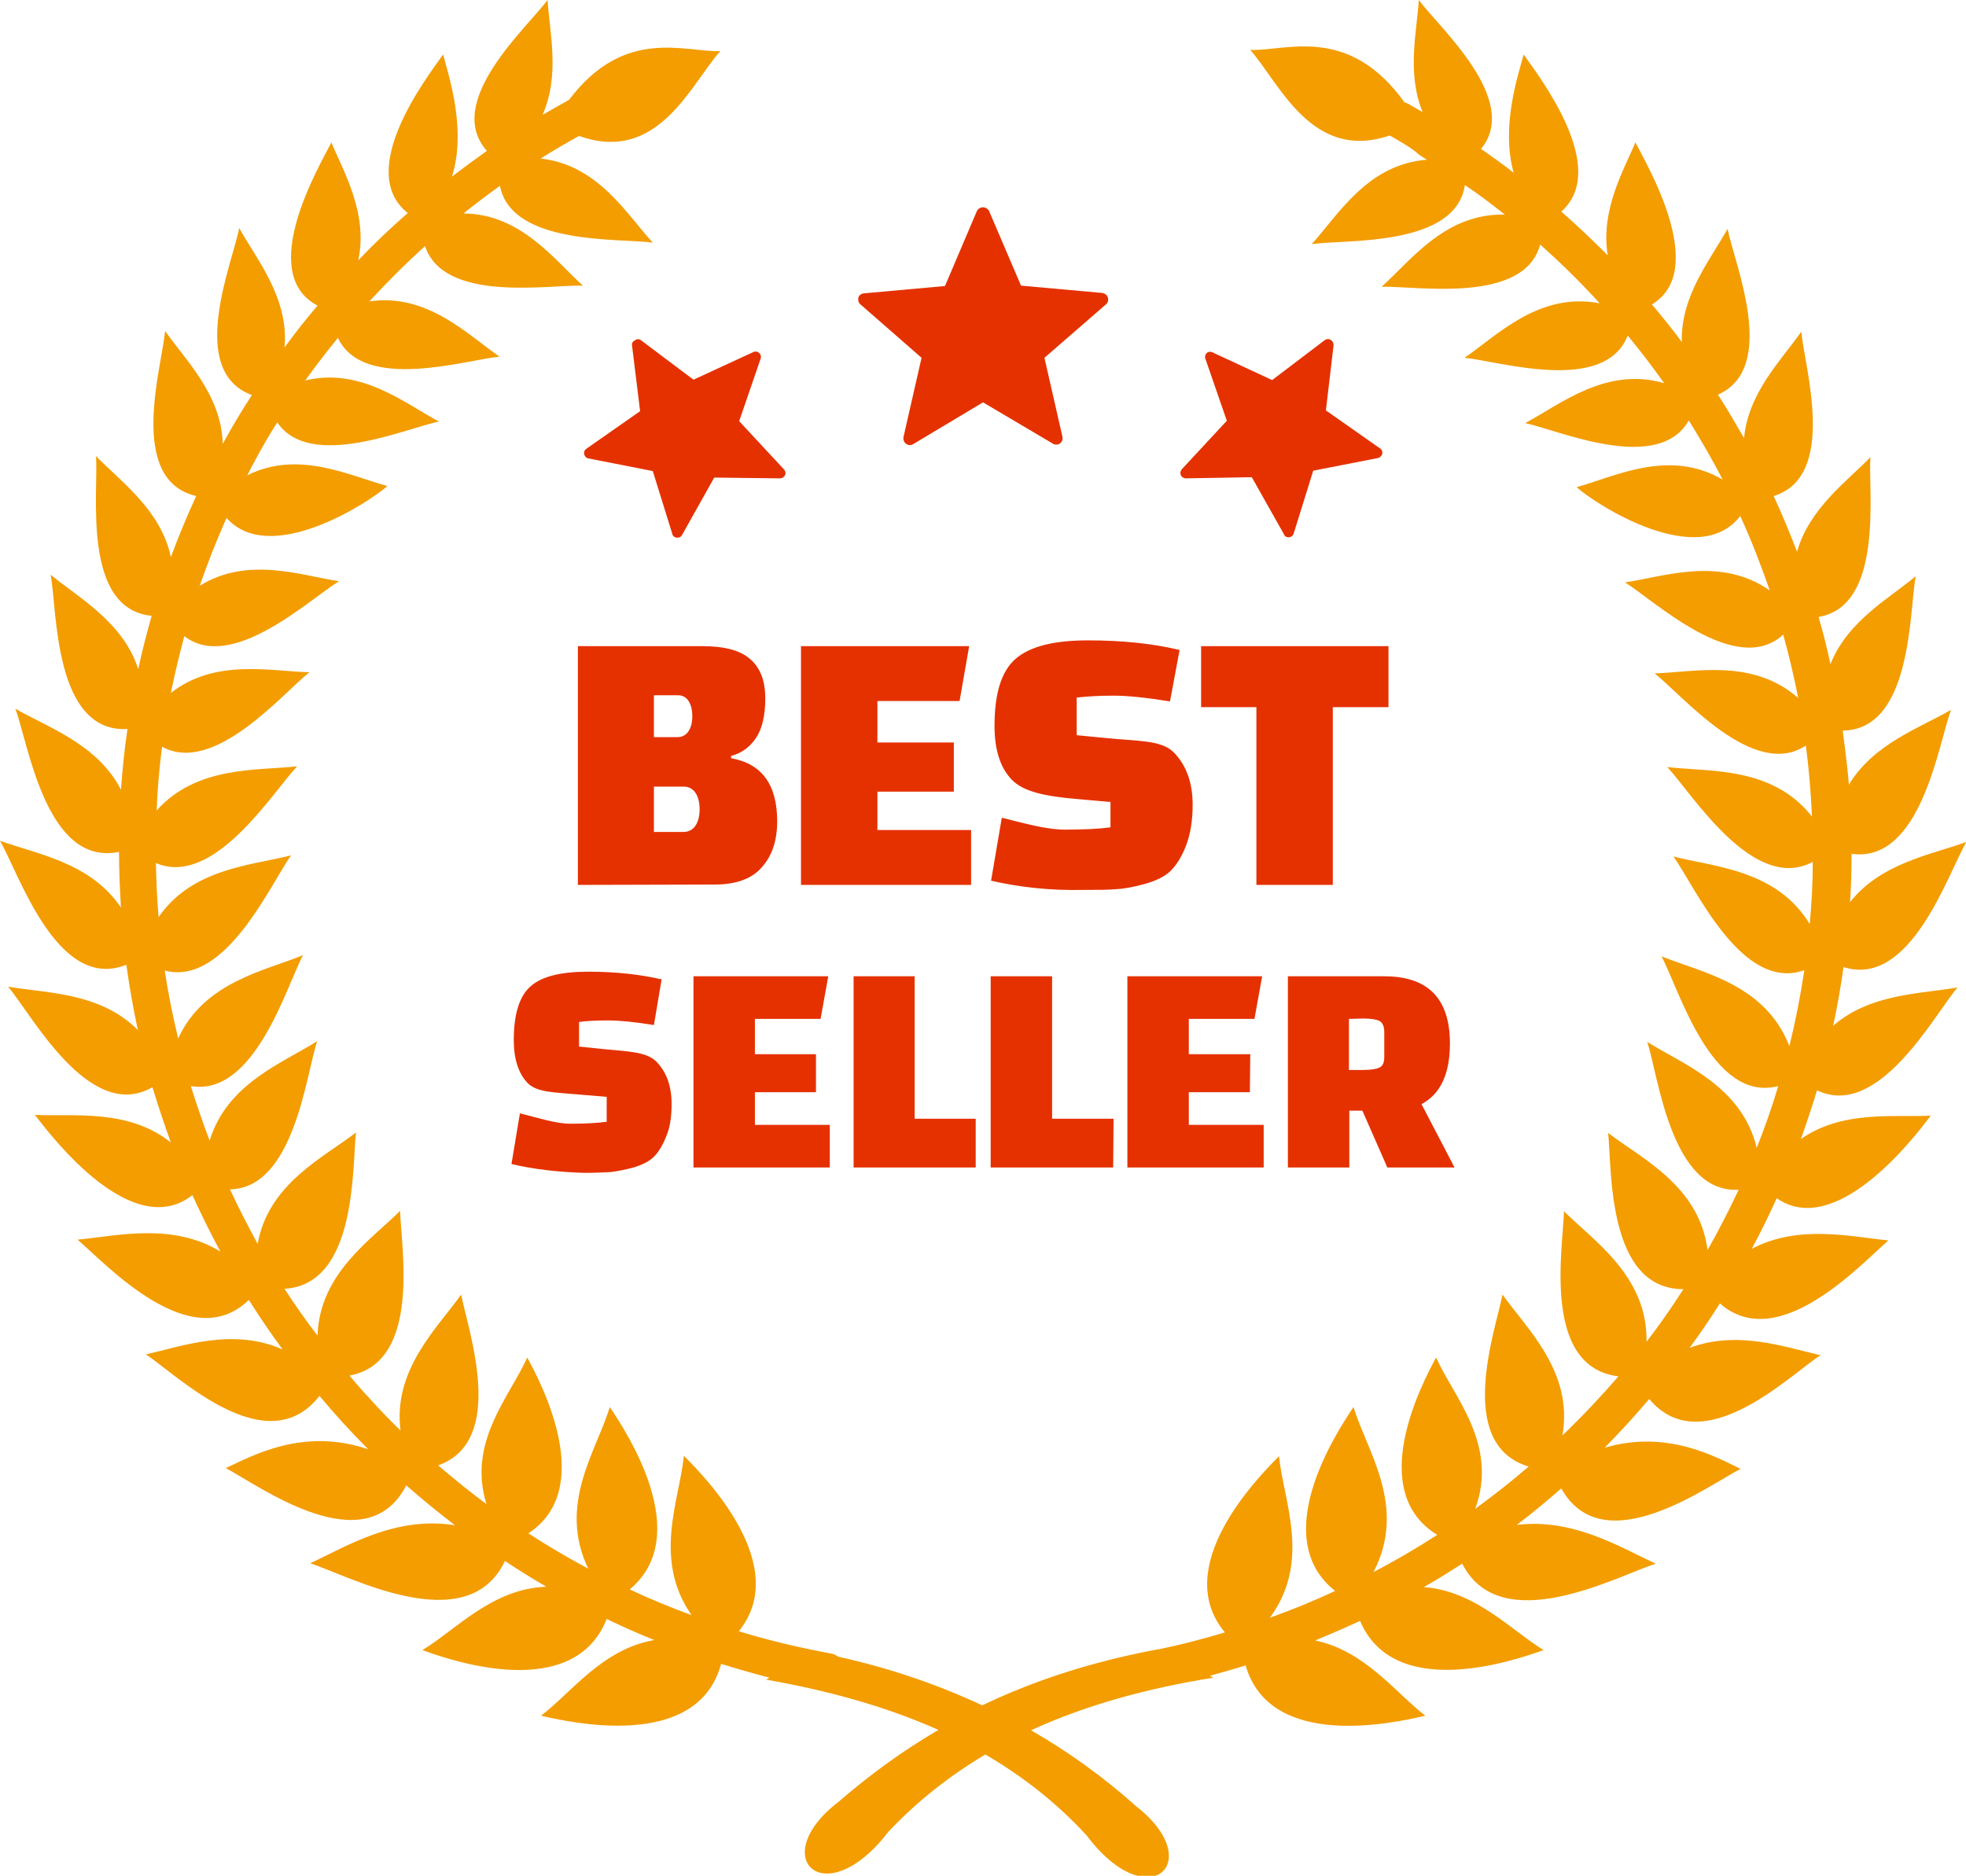 <?xml version="1.0" encoding="utf-8"?>
<!-- Generator: Adobe Illustrator 26.0.0, SVG Export Plug-In . SVG Version: 6.00 Build 0)  -->
<svg version="1.1"
	 id="Layer_1" text-rendering="geometricPrecision" image-rendering="optimizeQuality" shape-rendering="geometricPrecision"
	 xmlns="http://www.w3.org/2000/svg" xmlns:xlink="http://www.w3.org/1999/xlink" x="0px" y="0px" viewBox="0 0 512 488.6"
	 style="enable-background:new 0 0 512 488.6;" xml:space="preserve">
<style type="text/css">
	.st0{fill:#F39D00;}
	.st1{fill:#E53100;}
</style>
<g>
	<path class="st0" d="M362.3,35.5l-0.4-0.2c-20.3,6.9-28.7-13.7-36.3-22.3c9.2,0.4,25.5-6.8,40.2,13.7c0.4,0.1,0.8,0.2,1.2,0.5
		l3.5,2c-4.2-10.1-1.5-21.1-1-29.2c5.1,7,26.7,26,16.2,38.8c2.9,2,5.7,4,8.5,6.2c-3.4-12.1,1.2-25.5,2.6-30.8
		c4.5,6.3,22.4,29.8,9.8,40.9c4.2,3.7,8.2,7.5,12.1,11.4c-2-11.9,4.5-22.8,7.2-29.4c2.8,5.5,19.3,33.2,4.3,42.2
		c2.7,3.2,5.3,6.4,7.8,9.8c-0.4-12.1,7.7-21.8,11.9-29.5c1.7,8.8,13.4,36.2-2.5,43.2c2.4,3.7,4.6,7.5,6.8,11.3
		c1.1-11.9,9.9-20.5,14.9-27.7c0.8,9,9.6,37.7-7.2,42.8c2.2,4.7,4.2,9.6,6.1,14.5c3.2-11.3,13.1-18.4,19.1-24.6
		c-0.6,9,3.6,38.7-13.5,41.6c1.2,4,2.2,8.1,3.1,12.3c4.4-11.2,15.4-17.2,22.2-22.9c-1.7,9.1-0.9,40-19,40.2c0.5,3.9,1,7.8,1.4,11.8
		l0.2,2.3c6.4-10.7,18.7-14.9,26.6-19.5c-3.3,8.9-7.8,40-25.9,37.5c0,4.2-0.1,8.4-0.4,12.6c8.1-10.3,21.4-12.4,30.3-15.7
		c-4.8,8.2-14.5,38.2-32,32.6c-0.7,5.1-1.6,10.2-2.7,15.3c9.7-8.5,23.1-8.3,32.4-10c-6.1,7.2-20.6,34.5-36.6,26.8
		c-1.3,4.3-2.7,8.5-4.2,12.7c10.8-7.6,24.3-5.6,33.8-6.1c-4.8,6.5-24.9,32.1-40.1,21.5c-2,4.5-4.2,8.9-6.5,13.2
		c12.2-6.5,26.1-3.1,35.6-2.2c-7.2,6.2-28.7,29.8-43.9,16.4c-2.5,4-5.1,7.8-7.9,11.6c12.4-4.7,24.9-0.2,34.1,1.9
		c-8,5.2-30.8,27.9-44.6,11.4c-3.7,4.4-7.6,8.6-11.6,12.7c16.3-4.8,28.9,2.4,35.4,5.5c-8.7,4.5-35.8,24.6-46.7,5.1
		c-3.8,3.3-7.6,6.5-11.6,9.5c14.7-1.8,26.9,5.8,36.2,10.1c-9.8,3.1-40.3,19.8-50.4,0c-3.3,2.1-6.6,4.2-10,6.1
		c13.5,1,22.8,11.3,31.2,16.4c-7.8,2.8-38.9,13.4-47.8-7.6c-3.9,1.8-7.8,3.5-11.7,5.1c13,2.7,21,13.7,28.7,19.6
		c-8.1,1.9-40.4,9.1-46.8-13.1c-3.1,1-6.2,1.8-9.3,2.7l0.9,0.5c-16.9,2.7-32.9,7-47.5,13.7c9.6,5.5,18.8,12.1,27.4,19.8
		c18.6,14.5,3.2,29-12.9,7.6c-7.9-8.6-16.8-15.5-26.4-21.1c-9.2,5.5-17.7,12.1-25.3,20.2c-16.5,21.5-31.9,6.7-13-7.8
		c8.3-7.2,17-13.5,26.1-18.8c-13.9-6.2-29-10.3-44.9-13.1l0.9-0.5c-4.2-1.1-8.4-2.3-12.6-3.6c-6.1,22.6-38.7,15.4-46.9,13.5
		c7.9-6,16-17.4,29.5-19.7c-4.2-1.7-8.3-3.5-12.4-5.5c-8.6,21.7-40.2,11-48,8.1c8.7-5.2,18.1-16,32.3-16.5
		c-3.7-2.1-7.3-4.4-10.8-6.7c-9.8,20.7-40.7,3.8-50.7,0.6c9.6-4.5,22.3-12.4,37.7-9.9c-4.3-3.3-8.6-6.8-12.7-10.4
		c-10.6,20.6-38.3,0.1-47-4.5c6.8-3.1,20-10.7,37.1-4.9c-2.2-2.2-4.4-4.5-6.5-6.8c-2.1-2.3-4.2-4.7-6.2-7.1
		C69.4,381.3,46,358,38,352.8c9.6-2.2,22.7-7,35.6-1.3c-3.1-4.2-6-8.5-8.8-12.9c-15.2,14.8-37.3-9.5-44.6-15.7
		c9.9-0.9,24.6-4.6,37.2,3.1c-2.6-4.8-5-9.7-7.3-14.7c-15.4,12.1-36-14.3-41-20.9c9.9,0.5,24.3-1.7,35.4,7.2
		c-1.7-4.7-3.3-9.5-4.8-14.4c-16.4,9.4-31.4-18.9-37.6-26.2c9.7,1.7,24,1.4,33.8,11.3c-1.2-5.6-2.2-11.3-3-17
		C14.9,258.5,4.9,227.4,0,219c9.3,3.4,23.6,5.6,31.5,17.4c-0.3-4.9-0.5-9.7-0.5-14.5c-19,3.9-23.6-28.2-27-37.3
		c8.3,4.8,21.4,9.2,27.5,21.1c0.4-5.3,0.9-10.6,1.7-15.8c-19.2,1-18.3-30.9-20-40.2c7.1,5.9,18.9,12.3,22.8,24.6
		c1-4.7,2.2-9.3,3.5-13.9C21.2,158.6,25.7,128,25,118.8c6.3,6.5,16.9,14,19.5,26.3c2-5.4,4.2-10.7,6.6-15.9
		c-18.1-4.2-8.9-33.8-8.1-43c5.2,7.5,14.7,16.6,15,29.4l0.3-0.5c2.3-4.2,4.7-8.2,7.3-12.2c-17.1-6.3-5-34.5-3.3-43.5
		c4.4,8,13,18.2,11.8,31.1c2.7-3.7,5.6-7.4,8.6-10.9c-16.2-8.5,0.8-36.9,3.6-42.5c2.8,6.9,9.7,18.3,7,30.7
		c4.1-4.3,8.4-8.4,12.9-12.3c-13.7-10.9,4.7-35,9.2-41.3c1.4,5.4,6.2,19.5,2.3,31.8c3-2.3,6-4.5,9.1-6.7
		C115.4,26.5,137.4,7.1,142.6,0c0.5,8.3,3.3,19.6-1.3,29.9c2.3-1.3,4.6-2.6,6.9-3.9c14.5-19.2,30.3-12.3,39.4-12.7
		c-7.7,8.6-16.2,29.5-36.8,22.1c-3.4,1.9-6.7,3.8-10,5.9c14.9,1.6,22.4,14.5,29.2,21.9c-8.6-1.2-36.8,0.8-39.8-14.8
		c-3.2,2.3-6.4,4.7-9.5,7.2c14.9,0.1,23.7,12.1,31.1,18.8c-8.6-0.3-36.2,4.6-41.1-10.3c-5.1,4.6-9.9,9.4-14.5,14.4
		c15.1-2.2,25.6,8.7,33.9,14.4c-8.6,0.8-35.4,9.3-42.1-4.9c-2.9,3.6-5.8,7.3-8.5,11.1c14.5-3.5,26,6,34.8,10.7
		c-8.4,1.7-33.6,12.9-42.1,0.2c-2,3.2-3.9,6.4-5.7,9.8c-0.7,1.3-1.4,2.6-2.1,4c13.4-6.7,26.8,0.2,36.5,2.8
		c-5.1,4.5-30.7,21-41.9,8.3c-2.6,5.8-4.9,11.7-7,17.7c12.5-7.8,26.4-2.7,36.3-1.2c-7.5,4.5-27.9,23.9-40.3,14.3
		c-1.3,4.9-2.5,9.8-3.5,14.8c11.6-9.1,26.1-5.6,36.1-5.4c-6.9,5.4-24.8,26.9-38.4,19.4c-0.7,5.5-1.2,11-1.4,16.6
		c10.5-11.7,26.1-10.3,36.6-11.5c-6.3,6.6-21.7,31.7-36.8,25.2c0.1,4.7,0.3,9.4,0.7,14.1c8.8-12.8,24.4-13.5,34.5-16.1
		c-5.3,7.4-17.1,34.2-32.9,30c0.9,6,2.1,11.9,3.5,17.7c6.8-14.8,22.6-17.6,32.5-21.7c-4.3,8.1-12.6,36.9-29.2,34.1
		c1.5,4.8,3.1,9.5,4.9,14.2c4.5-14.9,19.2-20.3,28-25.9c-2.9,8.7-6,38.3-22.7,38.6c2.2,4.8,4.7,9.6,7.2,14.2
		c2.8-15.7,17.2-22.5,25.6-29c-1,9,0.3,39.6-18.6,40.7c2.7,4.2,5.6,8.3,8.6,12.2c0.5-16.2,14-25,21.5-32.5
		c0.2,9.1,5.7,39.5-13.2,42.9c1.7,2,3.4,4,5.2,5.9c2.6,2.9,5.3,5.7,8.1,8.4c-2-15.9,9.7-26.8,15.8-35.4c1.7,9,12.1,38.1-6,44.5
		c4.1,3.5,8.3,6.9,12.6,10.1c-5.1-16.2,6.2-28.2,10.6-38.2c3.8,6.9,18,34.2,0.3,45.8c5.1,3.3,10.2,6.3,15.6,9.2
		c-8.1-16.8,2.3-30.9,5.6-42.1c4.6,6.8,22,33.5,5.2,47.5c5.3,2.5,10.6,4.7,16.1,6.7c-10.2-14.6-3.1-30.1-2-41.5
		c5.8,5.8,28.1,28.7,14.3,45.7c7.8,2.4,15.9,4.3,24,5.8c0.7,0.1,1.3,0.4,1.8,0.8c13.1,2.9,25.6,7.1,37.6,12.7
		c14.4-6.9,29.7-11.6,45.8-14.6l0.2,0c5.8-1.2,11.6-2.7,17.2-4.4c-14.2-17,8.3-40.1,14.1-45.9c1.1,11.6,8.5,27.3-2.4,42.1
		c5.8-2.1,11.5-4.4,17-7c-17.5-13.9,0.2-41.1,4.8-47.9c3.4,11.4,14.1,25.8,5.2,43c5.7-3,11.2-6.2,16.6-9.7
		c-18.6-11.4-4.1-39.2-0.3-46.2c4.6,10.3,16.3,22.6,10.2,39.4c4.8-3.5,9.4-7.1,13.9-11c-19.3-5.8-8.6-35.6-6.8-44.8
		c6.3,8.9,18.5,20.1,15.6,36.7c5.1-4.9,10-10.1,14.6-15.4c-20.1-2.4-14.4-33.7-14.2-43c7.8,7.8,21.8,16.9,21.5,34
		c3.4-4.4,6.6-9,9.6-13.7c-20,0-18.6-31.5-19.6-40.7c8.7,6.7,23.7,13.7,25.9,30.5c2.9-5.1,5.6-10.4,8.1-15.7
		c-17.6,1-20.9-29.6-23.8-38.5c9.2,5.8,24.6,11.4,28.5,27.6c2.1-5.3,4-10.7,5.6-16.1c-17.4,4.5-25.9-25.5-30.4-33.8
		c10.3,4.2,27,7.1,33.3,23.4c1.6-6.5,2.9-13.1,3.9-19.8c-16.4,5.9-28.6-22.1-34.1-29.6c10.5,2.7,26.9,3.4,35.5,17.6
		c0.5-5.4,0.8-10.8,0.8-16.2c-15.5,8.3-31.5-17.9-37.9-24.7c10.9,1.3,27.3-0.3,37.7,12.9c-0.3-6.2-0.8-12.4-1.6-18.5
		c-13.7,9.1-32.3-13.3-39.4-18.8c10.4-0.3,25.5-4,37.4,6.4c-1.1-5.6-2.4-11.1-3.9-16.5c-12.3,11.3-33.6-8.9-41.2-13.6
		c10.2-1.5,24.8-6.9,37.7,2.1c-2.3-6.6-4.8-13.1-7.7-19.4c-10.8,14.2-37.5-2.9-42.6-7.5c10.1-2.8,24-10.1,38-2
		c-2.7-5.3-5.7-10.4-8.8-15.4c-7.9,14.1-34.1,2.5-42.6,0.7c9.1-4.8,21-14.8,36.2-10.4c-3-4.2-6.2-8.4-9.5-12.4
		c-6,15.4-33.7,6.6-42.5,5.8c8.6-5.9,19.4-17.2,35.2-14.2c-4.9-5.4-10.1-10.5-15.5-15.3c-4.2,15.7-32.5,10.7-41.3,11
		c7.6-6.8,16.6-19.2,32.1-18.8c-3.4-2.7-6.8-5.3-10.4-7.7c-2.4,16.2-31.2,14.1-39.9,15.4c6.9-7.6,14.5-20.8,30-22l-1.9-1.2
		C367.6,38.5,364.9,37,362.3,35.5L362.3,35.5z"/>
	<path class="st1" d="M257.6,55l8.3,19.4l21.1,1.9c0.9,0.1,1.6,0.8,1.6,1.7c0,0.5-0.2,1-0.6,1.3l-16,13.9l4.7,20.6
		c0.2,0.9-0.4,1.8-1.3,2c0,0,0,0,0,0c-0.1,0-0.2,0-0.4,0c-0.3,0-0.7-0.1-0.9-0.3L256,104.8l-18.2,10.9c-0.8,0.5-1.8,0.2-2.3-0.6
		c-0.2-0.4-0.3-0.8-0.2-1.3l4.7-20.6l-15.9-13.9c-0.4-0.3-0.6-0.8-0.6-1.3c0-0.4,0.1-0.8,0.4-1.1c0.3-0.3,0.8-0.5,1.2-0.5l21-1.9
		l8.3-19.5c0.3-0.6,0.9-1,1.6-1S257.3,54.4,257.6,55z M347.3,89.9l-2,17l14.1,9.9c0.6,0.4,0.8,1.2,0.4,1.8c-0.2,0.3-0.5,0.6-0.9,0.7
		l-16.9,3.3l-5.1,16.4c-0.2,0.7-1,1.1-1.7,0.9c0,0,0,0,0,0c-0.1,0-0.2-0.1-0.3-0.1c-0.2-0.1-0.4-0.3-0.5-0.6l-8.4-14.9l-17.2,0.3
		c-0.2,0-0.5-0.1-0.7-0.2c-0.4-0.2-0.7-0.7-0.7-1.2c0-0.2,0.1-0.5,0.2-0.7c0.1-0.1,0.1-0.2,0.2-0.3l11.7-12.6l-5.6-16.2
		c-0.1-0.4-0.1-0.8,0.1-1.1c0.2-0.3,0.4-0.5,0.7-0.6c0.4-0.1,0.7-0.1,1.1,0.1l15.5,7.2L345,88.6c0.4-0.3,1-0.4,1.5-0.1
		C347,88.8,347.3,89.3,347.3,89.9L347.3,89.9z M166.9,88.6l13.7,10.3l15.6-7.2c0.6-0.3,1.4-0.1,1.8,0.6c0.2,0.3,0.2,0.8,0.1,1.1
		l-5.6,16.3l11.7,12.6c0.5,0.6,0.5,1.4-0.1,1.9c-0.1,0.1-0.2,0.1-0.2,0.2c-0.2,0.1-0.5,0.2-0.8,0.2l-17.1-0.2l-8.4,15
		c-0.1,0.2-0.3,0.4-0.5,0.5c-0.4,0.2-0.9,0.2-1.4,0c-0.2-0.1-0.4-0.3-0.5-0.5c-0.1-0.1-0.1-0.2-0.1-0.3l-5.1-16.4l-16.8-3.3
		c-0.4-0.1-0.7-0.3-0.9-0.7c-0.2-0.3-0.2-0.6-0.2-0.9c0.1-0.4,0.3-0.7,0.6-0.9l14-9.8l-2.1-17.1c-0.1-0.6,0.2-1.1,0.7-1.3
		C165.9,88.2,166.5,88.3,166.9,88.6L166.9,88.6z"/>
	<path class="st1" d="M150.5,230.5v-62.2h32.2c6,0,10.2,1.1,12.8,3.5c2.6,2.3,3.8,5.7,3.8,10.1c0,4.4-0.8,7.9-2.4,10.3
		c-1.6,2.4-3.8,4-6.5,4.7v0.6c8,1.4,12,6.9,12,16.4c0,5-1.3,9-4,12c-2.6,3-6.7,4.5-12.2,4.5L150.5,230.5L150.5,230.5z M178.1,204.9
		h-7.8v11.8h7.7c2.8,0,4.2-2.5,4.2-5.9C182.2,207.4,180.8,204.9,178.1,204.9L178.1,204.9z M176.6,181.1h-6.3V192h6.2
		c2.5,0,3.8-2.4,3.8-5.4C180.3,183.5,179.1,181.1,176.6,181.1z M248.4,206.2h-19.9v10h24.4v14.3h-44.3v-62.2h43.8l-2.5,14.3h-21.4
		v10.8h19.9L248.4,206.2L248.4,206.2z M258.1,229.4l2.8-16.4c6.1,1.5,11.6,3.1,16.5,3.1s8.8-0.2,11.8-0.6v-6.6l-9-0.8
		c-8.1-0.7-13.7-1.9-16.7-5c-3-3.1-4.5-7.8-4.5-14c0-8.5,1.8-14.3,5.5-17.5c3.7-3.2,9.9-4.8,18.8-4.8s16.8,0.8,23.9,2.5l-2.5,13.4
		c-6.2-1-11.1-1.5-14.8-1.5c-3.7,0-6.9,0.2-9.5,0.5v9.8l7.2,0.7c8.7,0.9,14.7,0.5,18,3.7c3.3,3.3,5,7.9,5,13.7
		c0,4.2-0.6,7.7-1.7,10.6c-1.1,2.9-2.5,5.1-4,6.6s-3.8,2.6-6.6,3.4c-2.9,0.8-5.4,1.3-7.5,1.4c-2.1,0.2-5,0.2-8.6,0.2
		C273.5,232,265.5,231.1,258.1,229.4L258.1,229.4z M361.5,184.2h-14.4v46.3h-19.9v-46.3h-14.4v-15.9h48.8V184.2z M133.2,303.2
		l2.2-13.2c4.9,1.2,9.3,2.7,13.2,2.7c3.9,0,7.1-0.2,9.4-0.5v-6.5l-7.2-0.6c-6.5-0.6-10.9-0.5-13.4-3c-2.4-2.5-3.6-6.3-3.6-11.2
		c0-6.8,1.5-11.5,4.4-14c2.9-2.6,8-3.8,15-3.8c7.1,0,13.4,0.7,19.1,2l-2,11.9c-4.9-0.8-8.9-1.2-11.9-1.2c-3,0-5.5,0.1-7.6,0.4v6.4
		l5.7,0.6c7,0.7,11.8,0.7,14.4,3.3c2.6,2.6,4,6.3,4,11c0,3.4-0.4,6.2-1.4,8.5c-0.9,2.3-2,4.1-3.2,5.3c-1.2,1.2-3,2.1-5.3,2.8
		c-2.3,0.6-4.3,1-6,1.2c-1.7,0.1-4,0.2-6.9,0.2C145.5,305.3,139.1,304.6,133.2,303.2L133.2,303.2z M212.5,284.5h-15.9v8.5h19.5v11.1
		h-35.5v-49.8h35.1l-2,11.1h-17.1v9.2h15.9V284.5z M254.2,304.1h-31.9v-49.8h15.9v37.1h15.9V304.1z M289.9,304.1H258v-49.8h16v37.1
		h16L289.9,304.1L289.9,304.1z M325.5,284.5h-15.9v8.5h19.5v11.1h-35.5v-49.8h35.1l-2,11.1h-17.1v9.2h16L325.5,284.5L325.5,284.5z
		 M378.8,304.1h-17.5l-6.5-14.8h-3.4v14.8h-16v-49.8h25.1c11.4,0,17.1,5.8,17.1,17.5c0,8-2.5,13.2-7.4,15.8L378.8,304.1L378.8,304.1
		z M351.3,265.4v13.3h3.7c1.9,0,3.3-0.2,4.2-0.6c0.9-0.4,1.3-1.3,1.3-2.8v-6.6c0-1.4-0.5-2.4-1.3-2.8c-0.9-0.4-2.3-0.6-4.2-0.6
		L351.3,265.4L351.3,265.4z"/>
</g>
</svg>
